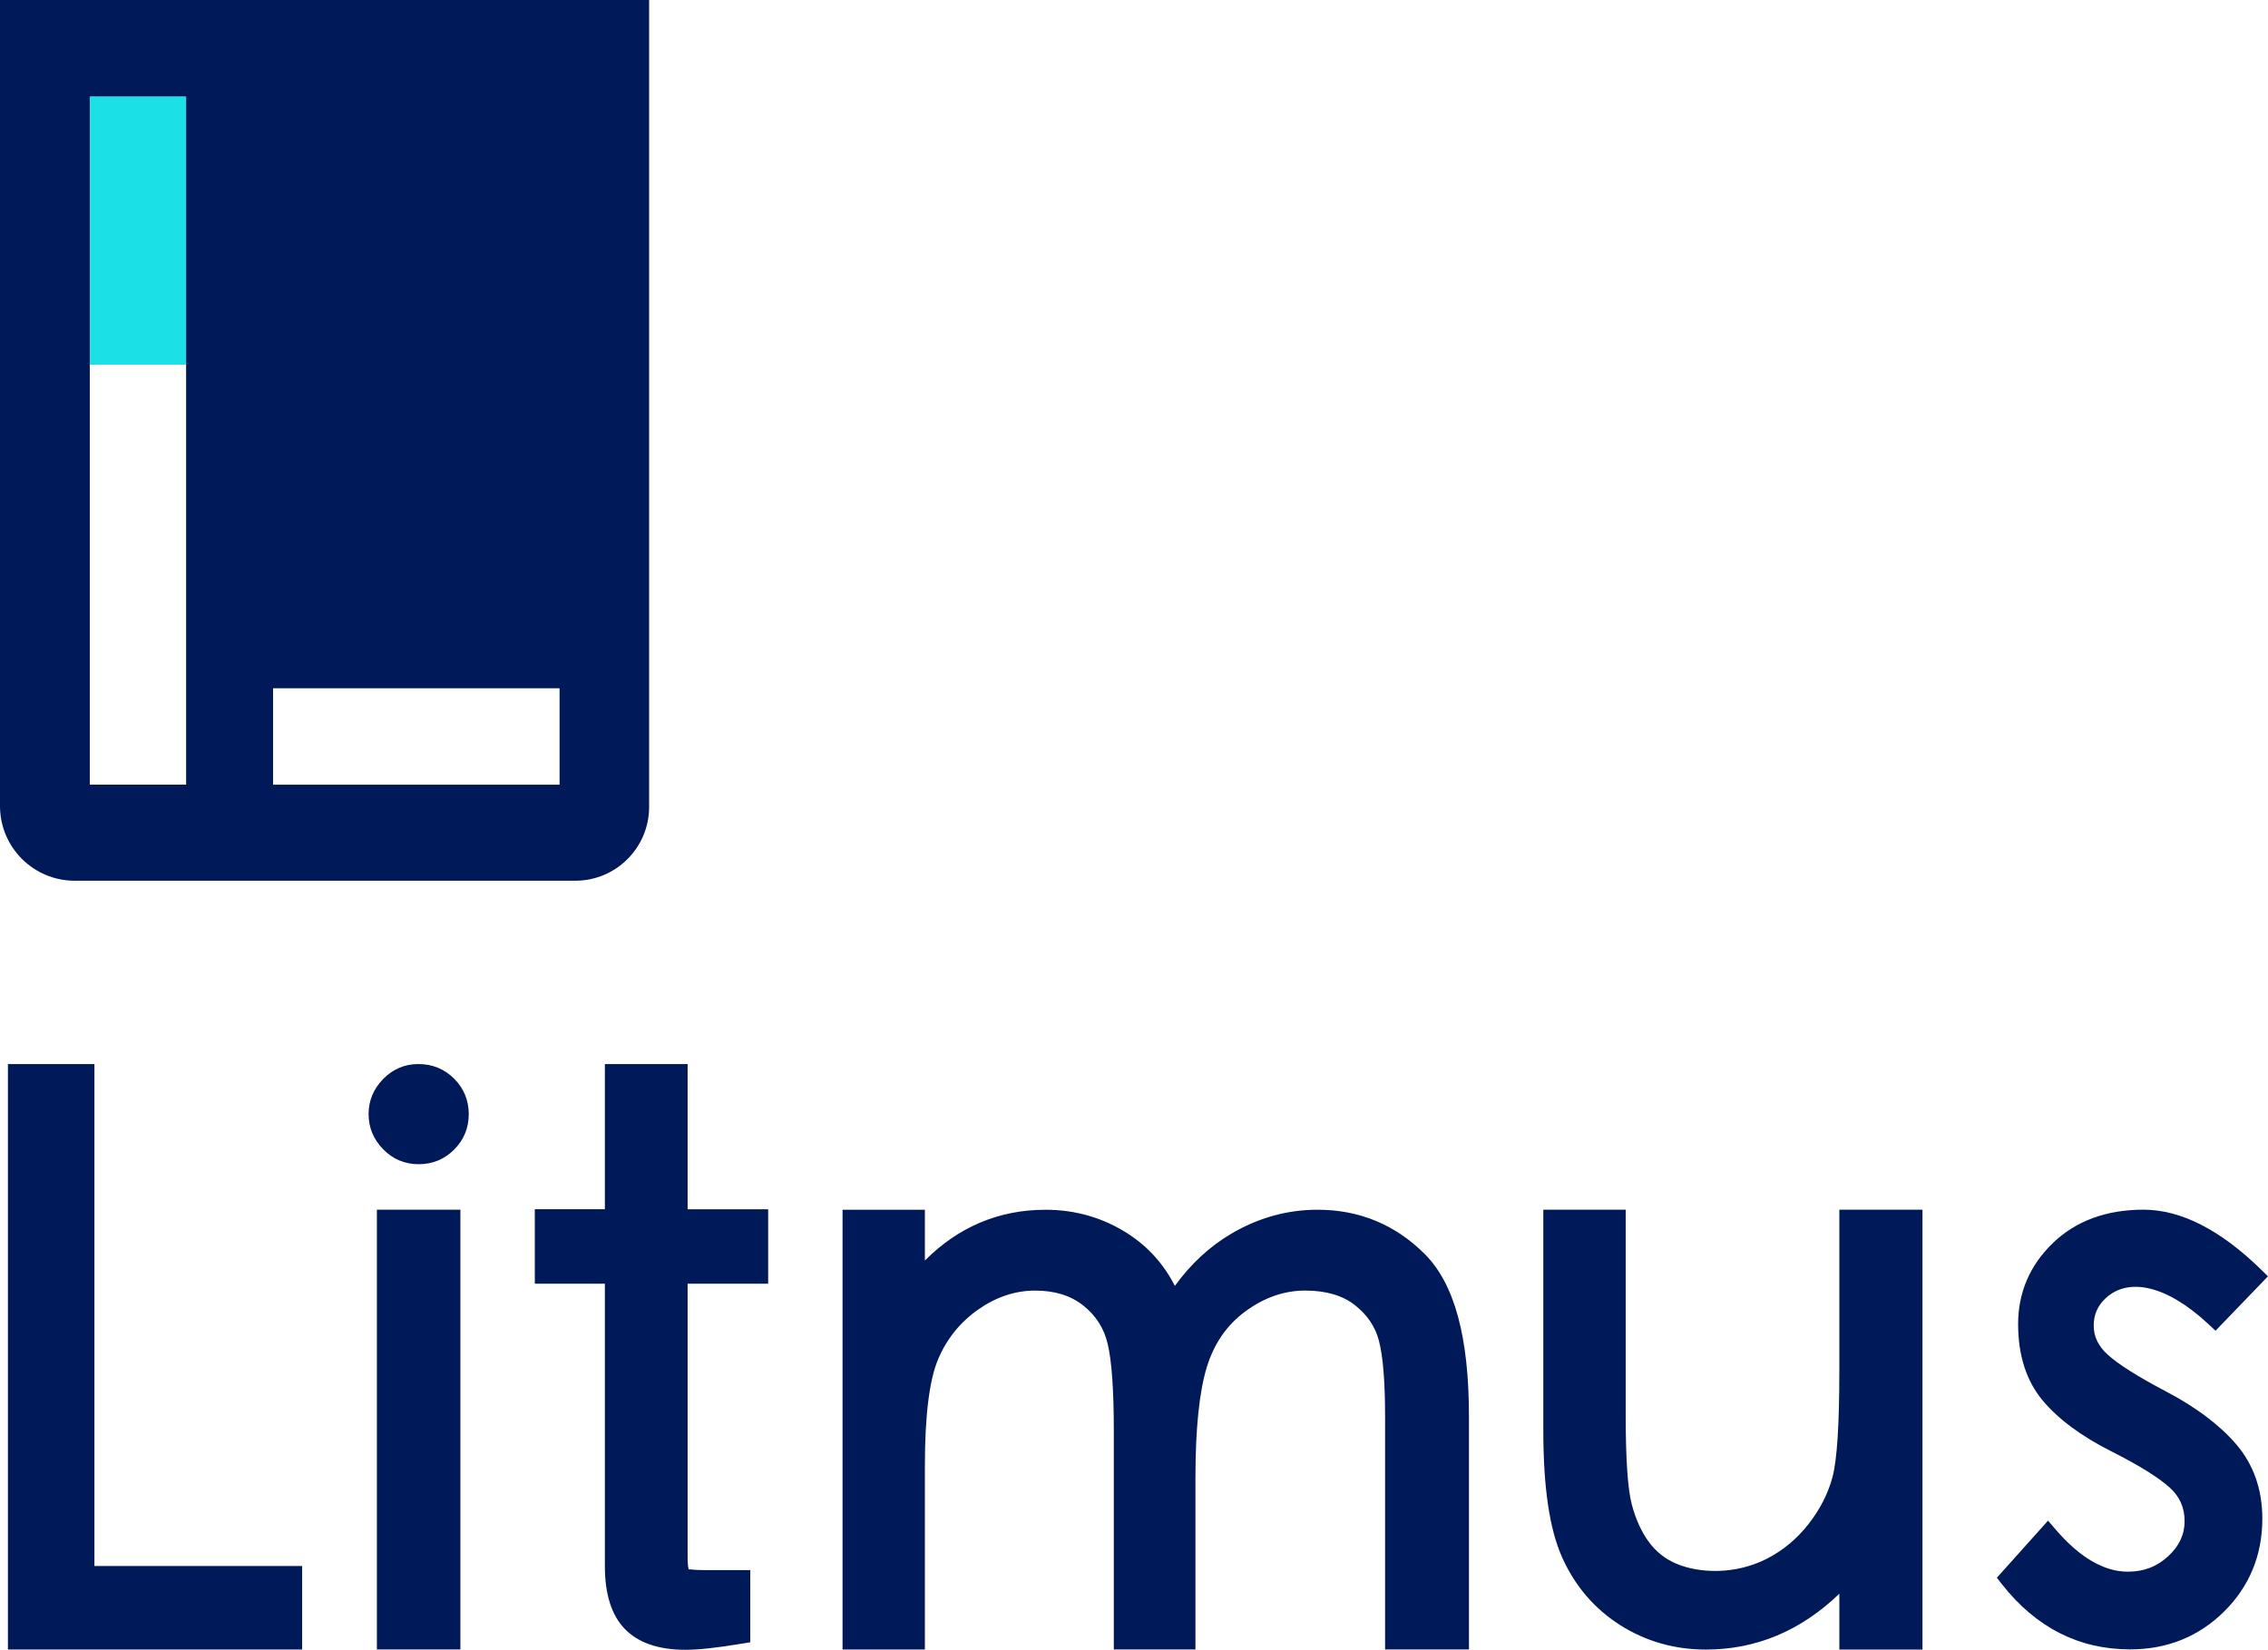 <?xml version="1.0" encoding="utf-8"?>
<!-- Generator: Adobe Illustrator 23.0.3, SVG Export Plug-In . SVG Version: 6.00 Build 0)  -->
<svg version="1.1" id="Layer_1" xmlns="http://www.w3.org/2000/svg" xmlns:xlink="http://www.w3.org/1999/xlink" x="0px" y="0px"
	 viewBox="0 0 88.484 64.373" style="enable-background:new 0 0 88.484 64.373;" xml:space="preserve">
<style type="text/css">
	.st0{fill:#001959;}
	.st1{fill:#0063FF;}
	.st2{enable-background:new    ;}
	.st3{fill:#9FB2DC;}
	.st4{fill:#8EA0C5;}
	.st5{fill:#636F89;}
	.st6{fill:#23232A;}
	.st7{fill:#FFFFFF;}
	.st8{fill:#14BBC4;}
	.st9{fill:#8AFFFF;}
	.st10{fill:#231F20;}
	.st11{fill:#1BE0E6;}
	.st12{fill:#262B3E;}
	.st13{fill:#F26D00;}
	.st14{fill:#744729;stroke:#FEFEFE;stroke-miterlimit:10;}
	.st15{fill:#2D1D0D;stroke:#FEFEFE;stroke-miterlimit:10;}
	.st16{fill:#060707;stroke:#FEFEFE;stroke-miterlimit:10;}
	.st17{fill:#FFFFFF;stroke:#FEFEFE;stroke-miterlimit:10;}
	.st18{fill:#4B3938;stroke:#FEFEFE;stroke-miterlimit:10;}
	.st19{fill:#C5875D;stroke:#FEFEFE;stroke-miterlimit:10;}
	.st20{fill:#663399;}
	.st21{fill:#F05A2B;}
	.st22{fill:#020202;}
	.st23{fill:#060707;}
	.st24{fill:#AF8070;}
	.st25{fill:#4B3938;}
	.st26{fill:#563A39;}
	.st27{opacity:0.27;fill:#F05A2B;enable-background:new    ;}
	.st28{fill:none;stroke:#262B3E;stroke-width:0.5;stroke-miterlimit:10;}
	.st29{fill:#6976F4;stroke:#6976F4;stroke-width:0.3;}
	.st30{fill:#6976F4;stroke:#6976F4;}
	.st31{fill:none;stroke:#FFFFFF;stroke-width:2;}
	.st32{fill:none;stroke:#6976F4;stroke-width:2;}
	.st33{fill:url(#Path_1_);}
	.st34{fill:#EFEDED;}
	.st35{fill:#6666FF;}
	.st36{clip-path:url(#Path_7_);}
	.st37{fill:#684FF1;}
	.st38{opacity:0.24;enable-background:new    ;}
	.st39{fill:#C48C62;}
	.st40{fill:#FEFEFE;}
	.st41{opacity:0.1;fill:#262B3E;}
	.st42{fill:#454745;}
	.st43{fill:#75451D;}
	.st44{fill:#684FF1;stroke:#21201F;stroke-width:0.75;}
	.st45{fill:#6466AD;}
	.st46{fill:#C5875D;}
	.st47{clip-path:url(#Path_8_);}
	.st48{fill:#6445FF;}
	.st49{fill:#744729;}
	.st50{fill:#7A5DFF;}
	.st51{fill:#F15A29;}
	.st52{fill:#348FC0;}
	.st53{fill:#51331A;}
	.st54{fill:#895F3D;}
	.st55{fill:#5333FF;}
	.st56{fill:#4C3520;}
	.st57{fill:#2D1D0D;}
	.st58{fill:#2B83FF;}
	.st59{fill:#212127;}
	.st60{fill:#579BFF;}
	.st61{fill:#626372;}
	.st62{fill:none;stroke:#F26D00;stroke-width:2;stroke-miterlimit:10;}
	.st63{opacity:0.4;fill:#F26D00;}
	.st64{fill:#744729;stroke:#FFFFFF;stroke-width:2;stroke-miterlimit:10;}
	.st65{fill:#C5875D;stroke:#FFFFFF;stroke-width:2;stroke-miterlimit:10;}
	.st66{fill:none;stroke:#5333FF;stroke-width:2;stroke-miterlimit:10;}
	.st67{fill:none;stroke:#262B3E;stroke-width:2;stroke-miterlimit:10;}
	.st68{fill:none;stroke:#FFFFFF;stroke-width:0.25;stroke-miterlimit:10;}
	.st69{fill:none;stroke:#262B3E;stroke-width:0.25;stroke-miterlimit:10;}
	.st70{stroke:#000000;}
	.st71{fill:#0063FF;stroke:#0063FF;stroke-miterlimit:10;}
	.st72{fill:#03A678;}
	.st73{fill:none;stroke:#000000;stroke-linecap:round;stroke-miterlimit:10;}
	.st74{fill:none;stroke:#23232A;stroke-width:1.3;stroke-linecap:round;stroke-miterlimit:10;}
	.st75{fill:none;stroke:#23232A;stroke-width:2;stroke-linecap:round;stroke-miterlimit:10;}
	.st76{fill:#BDBDBD;}
	.st77{fill:#6E6E6E;}
	.st78{fill:none;stroke:#6E6E6E;stroke-width:2;stroke-linecap:round;stroke-miterlimit:10;}
	.st79{fill:none;stroke:#FFFFFF;stroke-width:0.75;stroke-linecap:round;stroke-miterlimit:10;}
	.st80{fill:none;stroke:#FFFFFF;stroke-width:0.5;stroke-linecap:round;stroke-miterlimit:10;}
	.st81{fill:none;stroke:#23232A;stroke-width:0.5;stroke-linecap:round;stroke-miterlimit:10;}
	.st82{fill:#7D7E8D;}
	.st83{fill:#383842;}
	.st84{fill:#D1D2D9;}
	.st85{fill:url(#SVGID_1_);}
	.st86{fill:url(#SVGID_2_);}
	.st87{fill:url(#SVGID_3_);}
	.st88{fill:url(#SVGID_4_);}
	.st89{fill:url(#SVGID_5_);}
	.st90{fill:url(#SVGID_6_);}
	.st91{fill:url(#SVGID_7_);}
	.st92{fill:url(#SVGID_8_);}
	.st93{fill:url(#SVGID_9_);}
	.st94{fill:url(#SVGID_10_);}
	.st95{fill:url(#SVGID_11_);}
	.st96{fill:url(#SVGID_12_);}
	.st97{fill:url(#SVGID_13_);}
	.st98{fill:url(#SVGID_14_);}
	.st99{fill:url(#SVGID_15_);}
	.st100{fill:url(#SVGID_16_);}
	.st101{fill:url(#SVGID_17_);}
	.st102{fill:url(#SVGID_18_);}
	.st103{fill:url(#SVGID_19_);}
	.st104{fill:url(#SVGID_20_);}
	.st105{fill:url(#SVGID_21_);}
	.st106{fill:url(#SVGID_22_);}
	.st107{fill:url(#SVGID_23_);}
	.st108{fill:url(#SVGID_24_);}
	.st109{fill:url(#SVGID_25_);}
	.st110{fill:url(#SVGID_26_);}
	.st111{fill:url(#SVGID_27_);}
	.st112{fill:url(#SVGID_28_);}
	.st113{fill:url(#SVGID_29_);}
	.st114{fill:url(#SVGID_30_);}
	.st115{fill:url(#SVGID_31_);}
	.st116{fill:url(#SVGID_32_);}
	.st117{fill:url(#SVGID_33_);}
	.st118{fill:url(#SVGID_34_);}
	.st119{fill:url(#SVGID_35_);}
	.st120{fill:url(#SVGID_36_);}
	.st121{fill:url(#SVGID_37_);}
	.st122{stroke:#000000;stroke-miterlimit:10;}
	.st123{fill:#1BE0E6;stroke:#1BE0E6;stroke-width:0.5;stroke-miterlimit:10;}
	.st124{fill:#1BE0E6;stroke:#FFFFFF;stroke-linecap:round;stroke-linejoin:round;stroke-miterlimit:10;}
	.st125{fill:#1BE0E6;stroke:#23232A;stroke-linecap:round;stroke-linejoin:round;stroke-miterlimit:10;}
	.st126{fill:none;stroke:#23232A;stroke-width:2;stroke-miterlimit:10;}
	.st127{fill:none;stroke:#23232A;stroke-width:4;stroke-miterlimit:10;}
	.st128{fill:none;stroke:#FFFFFF;stroke-width:2;stroke-linecap:round;stroke-miterlimit:10;}
	.st129{fill:none;stroke:#FFFFFF;stroke-width:2;stroke-miterlimit:10;}
	.st130{fill:#898989;}
	.st131{fill:url(#SVGID_38_);}
	.st132{fill:url(#SVGID_39_);}
	.st133{fill:url(#SVGID_40_);}
	.st134{fill:url(#SVGID_41_);}
	.st135{fill:url(#SVGID_42_);}
	.st136{fill:url(#SVGID_43_);}
	.st137{fill:url(#SVGID_44_);}
	.st138{fill:url(#SVGID_45_);}
	.st139{fill:none;stroke:#6E6E6E;stroke-miterlimit:10;}
	.st140{fill:url(#SVGID_46_);}
	.st141{fill:#BDBDBD;stroke:#FFFFFF;stroke-linecap:round;stroke-linejoin:round;stroke-miterlimit:10;}
	.st142{fill:#FFFFFF;stroke:#FFFFFF;stroke-width:0.3;stroke-miterlimit:10;}
	.st143{fill:#23232A;stroke:#23232A;stroke-width:0.4;stroke-miterlimit:10;}
	.st144{fill:none;stroke:#FFFFFF;stroke-miterlimit:10;}
	.st145{fill:none;stroke:#23232A;stroke-miterlimit:10;}
	.st146{fill:none;stroke:#FFFFFF;stroke-width:0.75;stroke-miterlimit:10;}
	.st147{fill:none;stroke:#000000;stroke-width:0.05;stroke-miterlimit:10;}
	.st148{fill:none;stroke:#6E6E6E;stroke-width:0.05;stroke-miterlimit:10;}
	.st149{fill:none;stroke:#000000;stroke-width:3;stroke-miterlimit:10;}
	.st150{fill:none;stroke:#606060;stroke-width:3;stroke-miterlimit:10;}
	.st151{fill:none;stroke:#000000;stroke-miterlimit:10;}
	.st152{fill:#606060;}
	.st153{fill:#382F32;}
	.st154{fill:#544C4F;}
	.st155{fill:none;stroke:#000000;stroke-width:4;stroke-linecap:round;stroke-linejoin:round;stroke-miterlimit:10;}
	.st156{fill:none;stroke:#BDBDBD;stroke-width:4;stroke-linecap:round;stroke-linejoin:round;stroke-miterlimit:10;}
	.st157{fill:none;stroke:#000000;stroke-width:3;stroke-linecap:round;stroke-linejoin:round;stroke-miterlimit:10;}
	.st158{fill:#4D4E5A;}
	.st159{fill:#B5B5C0;}
	.st160{fill:#E3147C;}
	.st161{fill:none;stroke:#E3147C;}
	.st162{fill:#001959;stroke:#001959;stroke-width:0.25;}
	.st163{fill:#23232A;stroke:#03A678;}
	.st164{fill-rule:evenodd;clip-rule:evenodd;fill:#23232A;}
	.st165{fill:#00ABFF;}
	.st166{fill:#003E31;}
	.st167{fill:#2EC396;}
	.st168{fill:#FFFFFF;stroke:#231F20;stroke-miterlimit:10;}
	.st169{fill:none;stroke:#FFFFFF;stroke-width:0.5;stroke-linecap:round;stroke-linejoin:round;stroke-miterlimit:10;}
	.st170{fill:none;stroke:#FFFFFF;stroke-width:4;stroke-miterlimit:10;}
	.st171{fill:#005183;}
	.st172{fill:none;stroke:#001959;stroke-miterlimit:10;}
	.st173{fill:none;stroke:#06C6BC;stroke-width:0.2;stroke-miterlimit:10;}
	.st174{fill:none;stroke:#0F9FEF;stroke-width:0.2;stroke-miterlimit:10;}
	.st175{fill:none;stroke:#FFFFFF;stroke-width:0.2;stroke-miterlimit:10;}
	.st176{fill:none;stroke:#1296E0;stroke-width:0.2;stroke-miterlimit:10;}
	.st177{fill:#00EFE8;}
	.st178{fill:#EFEFF2;}
	.st179{fill:#003659;}
	.st180{fill:#008CD6;}
	.st181{fill:#454345;}
	.st182{fill:#444243;}
	.st183{fill:#433F41;}
	.st184{fill:#484546;}
	.st185{fill:#434142;}
	.st186{fill:#413E3F;}
	.st187{fill:#413F40;}
	.st188{fill:#454142;}
	.st189{fill:#4A4748;}
	.st190{fill:#423F41;}
	.st191{fill:#494647;}
	.st192{fill:#3F3A3C;}
	.st193{fill:#464343;}
	.st194{fill:#474445;}
	.st195{fill:#201D1C;}
	.st196{fill:#4B4849;}
	.st197{fill:#443D3F;}
	.st198{fill:#413D3E;}
	.st199{fill:#4E494A;}
	.st200{fill:#423C3E;}
	.st201{fill:#413C3E;}
	.st202{fill:#444142;}
	.st203{fill:#4C4647;}
	.st204{fill:#433D41;}
	.st205{fill:#3E3B3B;}
	.st206{fill:#474242;}
	.st207{fill:#4A4747;}
	.st208{fill:#4C494A;}
	.st209{fill:#504C4C;}
	.st210{fill:#3F3938;}
	.st211{fill:#494547;}
	.st212{fill:#5F5857;}
	.st213{fill:#4D4341;}
	.st214{fill:#4B4748;}
	.st215{fill:#534D4D;}
	.st216{fill:#474343;}
	.st217{fill:#544E4D;}
	.st218{fill:#433F3F;}
	.st219{fill:#3D3A3C;}
	.st220{fill:#413E3E;}
	.st221{fill:#4B4646;}
	.st222{fill:#494443;}
	.st223{fill:#4F4B4C;}
	.st224{fill:#4F4C4C;}
	.st225{fill:#464142;}
	.st226{fill:#524945;}
	.st227{fill:#464040;}
	.st228{fill:#565353;}
	.st229{fill:#3C3230;}
	.st230{fill:#5C5653;}
	.st231{fill:#514E4E;}
	.st232{fill:#4F4A4C;}
	.st233{fill:#444040;}
	.st234{fill:#534F4F;}
	.st235{fill:#433D3D;}
	.st236{fill:#5C5452;}
	.st237{fill:#443A37;}
	.st238{fill:#3E393A;}
	.st239{fill:#413D3C;}
	.st240{fill:#61544D;}
	.st241{fill:#433F3E;}
	.st242{fill:#4C4949;}
	.st243{fill:#474446;}
	.st244{fill:#3A3533;}
	.st245{fill:#423C3D;}
	.st246{fill:#454242;}
	.st247{fill:#453F41;}
	.st248{fill:#464244;}
	.st249{fill:#212029;}
	.st250{fill:#3E3A3B;}
	.st251{fill:#423E3F;}
	.st252{fill:#504C4D;}
	.st253{fill:#413F41;}
	.st254{fill:#464141;}
	.st255{fill:#4E4B4C;}
	.st256{fill:#424041;}
	.st257{fill:#423E40;}
	.st258{fill:#423F3F;}
	.st259{fill:#423D3E;}
	.st260{fill:#474141;}
	.st261{fill:#3F3C3E;}
	.st262{fill:#443D3C;}
	.st263{fill:#4F4C4D;}
	.st264{fill:#393434;}
	.st265{fill:#515050;}
	.st266{fill:#403C3C;}
	.st267{fill:#3F3837;}
	.st268{fill:#393232;}
	.st269{fill:#4A4746;}
	.st270{fill:#474547;}
	.st271{fill:#575454;}
	.st272{fill:#474647;}
	.st273{fill:#3F3D3E;}
	.st274{fill:#4C494B;}
	.st275{fill:#464445;}
	.st276{fill:#3E3C3D;}
	.st277{fill:#4A4849;}
	.st278{fill:#3D3B3C;}
	.st279{fill:#4D4B4C;}
	.st280{fill:#525152;}
	.st281{fill:#3C3B3C;}
	.st282{fill:#4E4D4D;}
	.st283{fill:#403D3F;}
	.st284{fill:#4F4D4E;}
	.st285{fill:#4C4A4B;}
	.st286{fill:#3C3A3B;}
	.st287{fill:#3F3D3F;}
	.st288{fill:#3B393A;}
	.st289{fill:#4F4E4E;}
	.st290{fill:#535051;}
	.st291{fill:#3D3B3D;}
	.st292{fill:#504E4E;}
	.st293{fill:#514E4F;}
	.st294{fill:#545152;}
	.st295{fill:#393839;}
	.st296{fill:#3C393A;}
	.st297{fill:#403E3F;}
	.st298{fill:#383537;}
	.st299{fill:#545153;}
	.st300{fill:#4C4C4D;}
	.st301{fill:#4D4C4D;}
	.st302{fill:#514D4F;}
	.st303{fill:#525052;}
	.st304{fill:#565455;}
	.st305{fill:#3B3839;}
	.st306{fill:#524F50;}
	.st307{fill:#353234;}
	.st308{fill:#373435;}
	.st309{fill:#504B4C;}
	.st310{fill:#524D4E;}
	.st311{fill:#3A363A;}
	.st312{fill:#565152;}
	.st313{fill:#525151;}
	.st314{fill:#393738;}
	.st315{fill:#393737;}
	.st316{fill:#393637;}
	.st317{fill:#494648;}
	.st318{fill:#464345;}
	.st319{fill:#3D393B;}
	.st320{fill:#4D494A;}
	.st321{fill:#4F4C4E;}
	.st322{fill:#4E4B4D;}
	.st323{fill:#4D4A4B;}
	.st324{fill:#3B3739;}
	.st325{fill:#4D4A4C;}
	.st326{fill:#3A3638;}
	.st327{fill:#525051;}
	.st328{fill:#5A5658;}
	.st329{fill:#585455;}
	.st330{fill:#424142;}
	.st331{fill:#4B494A;}
	.st332{fill:#4E4A4B;}
	.st333{fill:#423F40;}
	.st334{fill:#403F40;}
	.st335{fill:#403E40;}
	.st336{fill:#3D3A3B;}
	.st337{fill:#3C3939;}
	.st338{fill:#504D50;}
	.st339{fill:#3C393B;}
	.st340{fill:#3A383B;}
	.st341{fill:#383536;}
	.st342{fill:#545252;}
	.st343{fill:#575355;}
	.st344{fill:#494749;}
	.st345{fill:#4F4D4F;}
	.st346{fill:#52504F;}
	.st347{fill:#393537;}
	.st348{fill:#4A4749;}
	.st349{fill:#4A494B;}
	.st350{fill:#3A383A;}
	.st351{fill:#4D4849;}
	.st352{fill:#504D4E;}
	.st353{fill:#3F3C3C;}
	.st354{fill:#4E4A4C;}
	.st355{fill:#504D4D;}
	.st356{fill:#514F4F;}
	.st357{fill:#3F3C3D;}
	.st358{fill:#545050;}
	.st359{fill:#2D2A2B;}
	.st360{fill:#434041;}
	.st361{fill:#535151;}
	.st362{fill:#595656;}
	.st363{fill:#524E4F;}
	.st364{fill:#3B383A;}
	.st365{fill:#2E2A2B;}
	.st366{fill:#494548;}
	.st367{fill:#5A5757;}
	.st368{fill:#514E4D;}
	.st369{fill:#565252;}
	.st370{fill:#3B3939;}
	.st371{fill:#5C5656;}
	.st372{fill:#585656;}
	.st373{fill:#434042;}
	.st374{fill:#1D1B1C;}
	.st375{fill:#2B2929;}
	.st376{fill:#4C494C;}
	.st377{fill:#555354;}
	.st378{fill:#4D484B;}
	.st379{fill:#5A585A;}
	.st380{fill:#4B484A;}
	.st381{fill:#504E50;}
	.st382{fill:#373236;}
	.st383{fill:#474143;}
	.st384{fill:#2B2D3A;}
	.st385{fill:#524C4E;}
	.st386{fill:#3D383C;}
	.st387{fill:#211E21;}
	.st388{fill:#3E3A3C;}
	.st389{fill:#373234;}
	.st390{fill:#464344;}
	.st391{fill:#575353;}
	.st392{fill:#575352;}
	.st393{fill:#605D5F;}
	.st394{fill:#393638;}
	.st395{fill:#3A3536;}
	.st396{fill:#5F5B5C;}
	.st397{fill:#484647;}
	.st398{fill:#454244;}
	.st399{fill:#514D4D;}
	.st400{fill:#595556;}
	.st401{fill:#555150;}
	.st402{fill:#675D5A;}
	.st403{fill:#474243;}
	.st404{fill:#514D4E;}
	.st405{fill:#5B5757;}
	.st406{fill:#524F4F;}
	.st407{fill:#474344;}
	.st408{fill:#454141;}
	.st409{fill:#494345;}
	.st410{fill:#555151;}
	.st411{fill:#3C3738;}
	.st412{fill:#4C4849;}
	.st413{fill:#4B4647;}
	.st414{fill:#E3E2E3;}
	.st415{fill:#434143;}
	.st416{fill:#292B36;}
	.st417{fill:#3E3B3E;}
	.st418{fill:#413E40;}
	.st419{fill:#373436;}
	.st420{fill:#3C383B;}
	.st421{fill:#535050;}
	.st422{fill:#3B3A3C;}
	.st423{fill:#3A393A;}
	.st424{fill:#514E50;}
	.st425{fill:#504D4F;}
	.st426{fill:#4E4C4E;}
	.st427{fill:#585355;}
	.st428{fill:#3D3A3D;}
	.st429{fill:#3B373A;}
	.st430{fill:#403D3E;}
	.st431{fill:#454040;}
	.st432{fill:#53504F;}
	.st433{fill:#585454;}
	.st434{fill:#2C2829;}
	.st435{fill:#4E4C4D;}
	.st436{fill:#4C4A4C;}
	.st437{fill:#4F4E50;}
	.st438{fill:#424042;}
	.st439{fill:#3E3B3D;}
	.st440{fill:#504E4F;}
	.st441{fill:#514F51;}
	.st442{fill:#383638;}
	.st443{fill:#41414B;}
	.st444{fill:#4E4D4F;}
	.st445{fill:#3A393B;}
	.st446{fill:#464243;}
	.st447{fill:#383436;}
	.st448{fill:#525050;}
	.st449{fill:#575555;}
	.st450{fill:#545151;}
	.st451{fill:#444244;}
	.st452{fill:#494849;}
	.st453{fill:#414041;}
	.st454{fill:#555252;}
	.st455{fill:#4D4B4D;}
	.st456{fill:#3D3C3E;}
	.st457{fill:#555455;}
	.st458{fill:#413D40;}
	.st459{fill:#575557;}
	.st460{fill:#3E3D3E;}
	.st461{fill:#4F4E4F;}
	.st462{fill:#525153;}
	.st463{fill:#575757;}
	.st464{fill:#515051;}
	.st465{fill:#3F3E3F;}
	.st466{fill:#515150;}
	.st467{fill:#5B5A5A;}
	.st468{fill:#373536;}
	.st469{fill:#393939;}
	.st470{fill:#3C3A3A;}
	.st471{fill:#5D5B5E;}
	.st472{fill:#393334;}
	.st473{fill:#444344;}
	.st474{fill:#514F50;}
	.st475{fill:#3A373A;}
	.st476{fill:#504F4F;}
	.st477{fill:#484648;}
	.st478{fill:#565454;}
	.st479{fill:#4E4D4E;}
	.st480{fill:#545353;}
	.st481{fill:#373537;}
	.st482{fill:#363537;}
	.st483{fill:#464446;}
	.st484{fill:#3E3C3E;}
	.st485{fill:#3A3739;}
	.st486{fill:#363336;}
	.st487{fill:#565153;}
	.st488{fill:#353436;}
	.st489{fill:#525150;}
	.st490{fill:#413D3F;}
	.st491{fill:#3F3B3D;}
	.st492{fill:#5C5759;}
	.st493{fill:#575455;}
	.st494{fill:#4F4D50;}
	.st495{fill:#5A5657;}
	.st496{fill:#444143;}
	.st497{fill:#403C3D;}
	.st498{fill:#2C292A;}
	.st499{fill:#332E30;}
	.st500{fill:#585556;}
	.st501{fill:#524E50;}
	.st502{fill:#3E3D3D;}
	.st503{fill:#393739;}
	.st504{fill:#39383A;}
	.st505{fill:#656265;}
	.st506{fill:#454344;}
	.st507{fill:#504C4E;}
	.st508{fill:#545254;}
	.st509{fill:#5B5959;}
	.st510{fill:#464546;}
	.st511{fill:#474546;}
	.st512{fill:#2B2A2A;}
	.st513{fill:#2E2C2C;}
	.st514{fill:#5A5858;}
	.st515{fill:#353335;}
	.st516{fill:#484547;}
	.st517{fill:#424141;}
	.st518{fill:#575656;}
	.st519{fill:#403F3F;}
	.st520{fill:#595555;}
	.st521{fill:#605E5E;}
	.st522{fill:#626162;}
	.st523{fill:#636060;}
	.st524{fill:#555353;}
	.st525{fill:#555355;}
	.st526{fill:#5F5C5D;}
	.st527{fill:#5B5556;}
	.st528{fill:#595657;}
	.st529{fill:#5D5B5B;}
	.st530{fill:#403B3C;}
	.st531{fill:#565354;}
	.st532{fill:#3C393C;}
	.st533{fill:#3F3C3F;}
	.st534{fill:#504C4F;}
	.st535{fill:#3E3A3D;}
	.st536{fill:#3A3738;}
	.st537{fill:#524F51;}
	.st538{fill:#5A595A;}
	.st539{fill:#535053;}
	.st540{fill:#555253;}
	.st541{fill:#605E60;}
	.st542{fill:#2B292A;}
	.st543{fill:#403D40;}
	.st544{fill:#504F50;}
	.st545{fill:#474548;}
	.st546{fill:#545354;}
	.st547{fill:#2A2F40;}
	.st548{fill:#595658;}
	.st549{fill:#5B5758;}
	.st550{fill:#545253;}
	.st551{fill:#2B3144;}
	.st552{fill:#37353D;}
	.st553{fill:#2E3447;}
	.st554{fill:#353A4E;}
	.st555{fill:#2F303B;}
	.st556{fill:#393536;}
	.st557{fill:#211F20;}
	.st558{fill:#484748;}
	.st559{fill:#4C4848;}
	.st560{fill:#433E3E;}
	.st561{fill:#2B2B37;}
	.st562{fill:#CCCBCC;}
	.st563{fill:#4A4646;}
	.st564{fill:#48423F;}
	.st565{fill:#3F3B3B;}
	.st566{fill:#3C3735;}
	.st567{fill:#403D3D;}
	.st568{fill:#3D393A;}
	.st569{fill:#393535;}
	.st570{fill:#393332;}
	.st571{fill:#3E3938;}
	.st572{fill:#383637;}
	.st573{fill:#5B5250;}
	.st574{fill:#383434;}
	.st575{fill:#E4E3E4;}
	.st576{fill:#CAC9CB;}
	.st577{fill:#363335;}
	.st578{fill:#524E4E;}
	.st579{fill:#595758;}
	.st580{fill:#4F4B4D;}
	.st581{fill:#5D595A;}
	.st582{fill:#5B595A;}
	.st583{fill:#5A5758;}
	.st584{fill:#3C3A3C;}
	.st585{fill:#514F4E;}
	.st586{fill:#565355;}
	.st587{fill:#383435;}
	.st588{fill:#4E4B4B;}
	.st589{fill:#484545;}
	.st590{fill:#555352;}
	.st591{fill:#555454;}
	.st592{fill:#383738;}
	.st593{fill:#484446;}
	.st594{fill:#4E4E4F;}
	.st595{fill:#454243;}
	.st596{fill:#565456;}
	.st597{fill:#3E3B3C;}
	.st598{fill:#5A5959;}
	.st599{fill:#5D5A5A;}
	.st600{fill:#403C3E;}
	.st601{fill:#444042;}
	.st602{fill:#444242;}
	.st603{fill:#545051;}
	.st604{fill:#413F3F;}
	.st605{fill:#3F3D3D;}
	.st606{fill:#574E4F;}
	.st607{fill:#444141;}
	.st608{fill:#343133;}
	.st609{fill:#555051;}
	.st610{fill:#383739;}
	.st611{fill:#3F3838;}
	.st612{fill:#575357;}
	.st613{fill:#5D5D5B;}
	.st614{fill:#3F3B3E;}
	.st615{fill:#423D3D;}
	.st616{fill:#3E3D3F;}
	.st617{fill:#4C4B4D;}
	.st618{fill:#3D3C3D;}
	.st619{fill:#3E3E3F;}
	.st620{fill:#433F42;}
	.st621{fill:#3D3B3E;}
	.st622{fill:#3B393B;}
	.st623{fill:#505050;}
	.st624{fill:#383538;}
	.st625{fill:#4F4B4B;}
	.st626{fill:#3E3A3A;}
	.st627{fill:#575253;}
	.st628{fill:#3A3737;}
	.st629{fill:#272424;}
	.st630{fill:#363333;}
	.st631{fill:#585256;}
	.st632{fill:#555456;}
	.st633{fill:#5D5B5C;}
	.st634{fill:#3E393B;}
	.st635{fill:#363334;}
	.st636{fill:#4C4A4D;}
	.st637{fill:#4B4A4B;}
	.st638{fill:#595757;}
	.st639{fill:#535252;}
	.st640{fill:#4D4C4E;}
	.st641{fill:#575657;}
	.st642{fill:#535353;}
	.st643{fill:#565554;}
	.st644{fill:#3A3839;}
	.st645{fill:#4A484A;}
	.st646{fill:#373538;}
	.st647{fill:#3F3B3A;}
	.st648{fill:#424040;}
	.st649{fill:#322F2F;}
	.st650{fill:#434244;}
	.st651{fill:#434043;}
	.st652{fill:#585655;}
	.st653{fill:#414042;}
	.st654{fill:#3E3C3C;}
	.st655{fill:#3C3C3D;}
	.st656{fill:#373638;}
	.st657{fill:#595453;}
	.st658{fill:#443D3B;}
	.st659{fill:#5B5858;}
	.st660{fill:#525252;}
	.st661{fill:#5C5A5B;}
	.st662{fill:#535253;}
	.st663{fill:#616060;}
	.st664{fill:#565556;}
	.st665{fill:#5C5858;}
	.st666{fill:#4B4749;}
	.st667{fill:#4D4C4F;}
	.st668{fill:#595858;}
	.st669{fill:#2B2829;}
	.st670{fill:#2D292A;}
	.st671{fill:#4C4A4A;}
	.st672{fill:#545554;}
	.st673{fill:#373535;}
	.st674{fill:#515151;}
	.st675{fill:#504E51;}
	.st676{fill:#555453;}
	.st677{fill:#535052;}
	.st678{fill:#575354;}
	.st679{fill:#595A5B;}
	.st680{fill:#575252;}
	.st681{fill:#3B3738;}
	.st682{fill:#585758;}
	.st683{fill:#585658;}
	.st684{fill:#252323;}
	.st685{fill:#595558;}
	.st686{fill:#504E4D;}
	.st687{fill:#3B383B;}
	.st688{fill:#565555;}
	.st689{fill:#545454;}
	.st690{fill:#3D383A;}
	.st691{fill:#5E5B5B;}
	.st692{fill:#626163;}
	.st693{fill:#403E3E;}
	.st694{fill:#5E5E5E;}
	.st695{fill:#403E41;}
	.st696{fill:#403F41;}
	.st697{fill:#2E2B2D;}
	.st698{fill:#312F30;}
	.st699{fill:#353236;}
	.st700{fill:#3C3945;}
	.st701{fill:#48434F;}
	.st702{fill:#49454F;}
	.st703{fill:#32394D;}
	.st704{fill:#4C4A4E;}
	.st705{fill:#545052;}
	.st706{fill:#59575A;}
	.st707{fill:#5E5A5A;}
	.st708{fill:#585657;}
	.st709{fill:#575556;}
	.st710{fill:#5A5A5A;}
	.st711{fill:#4C4B4C;}
	.st712{fill:#4B494B;}
	.st713{fill:#2C2A2A;}
	.st714{fill:#363435;}
	.st715{fill:#373637;}
	.st716{fill:#3B3A3A;}
	.st717{fill:#444446;}
	.st718{fill:#2F2C2D;}
	.st719{fill:#252222;}
	.st720{fill:#343131;}
	.st721{fill:#555152;}
	.st722{fill:#5B5658;}
	.st723{fill:#5C595B;}
	.st724{fill:#5E5B5D;}
	.st725{fill:#5A575A;}
	.st726{fill:#585859;}
	.st727{fill:#3F3A3F;}
	.st728{fill:#4A4647;}
	.st729{fill:#534F50;}
	.st730{fill:#3A3635;}
	.st731{fill:#524D4D;}
	.st732{fill:#595958;}
	.st733{fill:#3D3C3C;}
	.st734{fill:#3D3B3B;}
	.st735{fill:#383535;}
	.st736{fill:#535153;}
	.st737{fill:#5B595B;}
	.st738{fill:#535152;}
	.st739{fill:#5C5B5B;}
	.st740{fill:#434242;}
	.st741{fill:#565254;}
	.st742{fill:#434343;}
	.st743{fill:#584F4A;}
	.st744{fill:#5B5859;}
	.st745{fill:#272833;}
	.st746{fill:#434551;}
	.st747{fill:#2F313E;}
	.st748{fill:#30333E;}
	.st749{fill:#3B3C4B;}
	.st750{fill:#504C4B;}
	.st751{fill:#434243;}
	.st752{fill:#4E4C4F;}
	.st753{fill:#4C484A;}
	.st754{fill:#5B585A;}
	.st755{fill:#575554;}
	.st756{fill:#565253;}
	.st757{fill:#3C3B3B;}
	.st758{fill:#433D40;}
	.st759{fill:#585555;}
	.st760{fill:#5E5C5D;}
	.st761{fill:#585354;}
	.st762{fill:#545453;}
	.st763{fill:#5D5A5B;}
	.st764{fill:#555254;}
	.st765{fill:#504F4E;}
	.st766{fill:#363436;}
	.st767{fill:#5A595B;}
	.st768{fill:#595959;}
	.st769{fill:#3C3B3A;}
	.st770{fill:#4C4B4B;}
	.st771{fill:#595557;}
	.st772{fill:#4A474A;}
	.st773{fill:#3B3A3B;}
	.st774{fill:#383437;}
	.st775{fill:#585659;}
	.st776{fill:#535254;}
	.st777{fill:#58575A;}
	.st778{fill:#433F40;}
	.st779{fill:#534E4F;}
	.st780{fill:#3B3737;}
	.st781{fill:#5D5859;}
	.st782{fill:#605C5C;}
	.st783{fill:#2E2C2D;}
	.st784{fill:#322F30;}
	.st785{fill:#535355;}
	.st786{fill:#545455;}
	.st787{fill:#4D4D4E;}
	.st788{fill:#373739;}
	.st789{fill:#3D3D3F;}
	.st790{fill:#555556;}
	.st791{fill:#363434;}
	.st792{fill:#383939;}
	.st793{fill:#3F3E40;}
	.st794{fill:#585858;}
	.st795{fill:#5A5A5B;}
	.st796{fill:#353334;}
	.st797{fill:#444445;}
	.st798{fill:#3D3D3E;}
	.st799{fill:#565757;}
	.st800{fill:#585759;}
	.st801{fill:#5A5859;}
	.st802{fill:#575758;}
	.st803{fill:#555655;}
	.st804{fill:#5D5B5D;}
	.st805{fill:#484646;}
	.st806{fill:#585757;}
	.st807{fill:#615D5E;}
	.st808{fill:#494748;}
	.st809{fill:#4F5050;}
	.st810{fill:#534E50;}
	.st811{fill:#515152;}
	.st812{fill:#575558;}
	.st813{fill:#615E5F;}
	.st814{fill:#383737;}
	.st815{fill:#3A3639;}
	.st816{fill:#2E2A2C;}
	.st817{fill:#575153;}
	.st818{fill:#4E4E4E;}
	.st819{fill:#333132;}
	.st820{fill:#5C5B5D;}
	.st821{fill:#423E41;}
	.st822{fill:#565356;}
	.st823{fill:#5B585B;}
	.st824{fill:#5C595C;}
	.st825{fill:#373437;}
	.st826{fill:#555555;}
	.st827{fill:#4D4A55;}
	.st828{fill:#47464A;}
	.st829{fill:#575456;}
	.st830{fill:#454546;}
	.st831{fill:#5D5C5D;}
	.st832{fill:#666466;}
	.st833{fill:#5E5E5F;}
	.st834{fill:#5B5C5C;}
	.st835{fill:#424144;}
	.st836{fill:#5C5B5C;}
	.st837{fill:#545456;}
	.st838{fill:#5E5C5E;}
	.st839{fill:#5A585B;}
	.st840{fill:#515052;}
	.st841{fill:#454346;}
	.st842{fill:#5A5759;}
	.st843{fill:#595A5A;}
	.st844{fill:#433E40;}
	.st845{fill:#505051;}
	.st846{fill:#3C3A3D;}
	.st847{fill:#595859;}
	.st848{fill:#383639;}
	.st849{fill:#4E4949;}
	.st850{fill:#484344;}
	.st851{fill:#484342;}
	.st852{fill:#383336;}
	.st853{fill:#363234;}
	.st854{fill:#545251;}
	.st855{fill:#534E4E;}
	.st856{fill:#4F4949;}
	.st857{fill:#403B39;}
	.st858{fill:#413937;}
	.st859{fill:#3D3939;}
	.st860{fill:#494546;}
	.st861{fill:#413E3D;}
	.st862{fill:#504B4B;}
	.st863{fill:#565656;}
	.st864{fill:#565657;}
	.st865{fill:#5A5354;}
	.st866{fill:#463D3A;}
	.st867{fill:#5F5A5A;}
	.st868{fill:#5E5E5D;}
	.st869{fill:#3B3638;}
	.st870{fill:#3C3B3D;}
	.st871{fill:#4F4D4D;}
	.st872{fill:#4B4649;}
	.st873{fill:#5E5B5C;}
	.st874{fill:#5D585A;}
	.st875{fill:#3E3E3E;}
	.st876{fill:#3A3939;}
	.st877{fill:#3F3F40;}
	.st878{fill:#5D5A5C;}
	.st879{fill:#605E5F;}
	.st880{fill:#5C595A;}
	.st881{fill:#5C5A5A;}
	.st882{fill:#5B5B5B;}
	.st883{fill:#585756;}
	.st884{fill:#575658;}
	.st885{fill:#413E41;}
	.st886{fill:#514E52;}
	.st887{fill:#38373A;}
	.st888{fill:#424143;}
	.st889{fill:#646265;}
	.st890{fill:#39373A;}
	.st891{fill:#5A5555;}
	.st892{fill:#444343;}
	.st893{fill:#5C5C5E;}
	.st894{fill:#3A3A3A;}
	.st895{fill:#5B5A5C;}
	.st896{fill:#2D2B2C;}
	.st897{fill:#555154;}
	.st898{fill:#565557;}
	.st899{fill:#545154;}
	.st900{fill:#545556;}
	.st901{fill:#615D5F;}
	.st902{fill:#5B5A5B;}
	.st903{fill:#555255;}
	.st904{fill:#444345;}
	.st905{fill:#575457;}
	.st906{fill:#575756;}
	.st907{fill:#2C2A2B;}
	.st908{fill:#292727;}
	.st909{fill:#504F51;}
	.st910{fill:#545553;}
	.st911{fill:#5F5F5E;}
	.st912{fill:#585557;}
	.st913{fill:#393538;}
	.st914{fill:#5E595C;}
	.st915{fill:#39383B;}
	.st916{fill:#616260;}
	.st917{fill:#545457;}
	.st918{fill:#474648;}
	.st919{fill:#5D5659;}
	.st920{fill:#464547;}
	.st921{fill:#5F5E60;}
	.st922{fill:#403C3F;}
	.st923{fill:#5C5A5C;}
	.st924{fill:#5A5958;}
	.st925{fill:#696667;}
	.st926{fill:#4B4B4C;}
	.st927{fill:#4A4649;}
	.st928{fill:#5F5D5D;}
	.st929{fill:#5B5759;}
	.st930{fill:#4D4B4B;}
	.st931{fill:#4F4D4C;}
	.st932{fill:#605A5B;}
	.st933{fill:#464342;}
	.st934{fill:#5C5958;}
	.st935{fill:#565452;}
	.st936{fill:#3C3839;}
	.st937{fill:#3C383A;}
	.st938{fill:#575453;}
	.st939{fill:#544F4F;}
	.st940{fill:#605B5B;}
	.st941{fill:#5C5C5D;}
	.st942{fill:#373738;}
	.st943{fill:#535354;}
	.st944{fill:#605D5E;}
	.st945{fill:#3D3A3A;}
	.st946{fill:#5D5D5E;}
	.st947{fill:#3A3537;}
	.st948{fill:#363536;}
	.st949{fill:#5A5556;}
	.st950{fill:#414142;}
	.st951{fill:#474345;}
	.st952{fill:#5F5D5F;}
	.st953{fill:#535251;}
	.st954{fill:#454446;}
	.st955{fill:#626363;}
	.st956{fill:#59585A;}
	.st957{fill:#5E5A5D;}
	.st958{fill:#39393A;}
	.st959{fill:#393639;}
	.st960{fill:#363235;}
	.st961{fill:#3A3838;}
	.st962{fill:#4A4A4B;}
	.st963{fill:#484749;}
	.st964{fill:#454445;}
	.st965{fill:#3F3E3E;}
	.st966{fill:#595659;}
	.st967{fill:#535454;}
	.st968{fill:#5E5D5E;}
	.st969{fill:#5E5A5C;}
	.st970{fill:#59595C;}
	.st971{fill:#585554;}
	.st972{fill:#5E5D60;}
	.st973{fill:#353435;}
	.st974{fill:#525253;}
	.st975{fill:#535054;}
	.st976{fill:#5B5B5A;}
	.st977{fill:#525254;}
	.st978{fill:#525259;}
	.st979{fill:#5E5C5F;}
	.st980{fill:#37363A;}
	.st981{fill:#3B393D;}
	.st982{fill:#525251;}
	.st983{fill:#3C3B3E;}
	.st984{fill:#595A59;}
	.st985{fill:#353133;}
	.st986{fill:#5B5657;}
	.st987{fill:#615D5D;}
	.st988{fill:#595456;}
	.st989{fill:#5E5B5A;}
	.st990{fill:#413B3D;}
	.st991{fill:#444041;}
	.st992{fill:#5F5E5E;}
	.st993{fill:#504D4C;}
	.st994{fill:#535352;}
	.st995{fill:#5E5D5D;}
	.st996{fill:#393838;}
	.st997{fill:#635D5E;}
	.st998{fill:#424043;}
	.st999{fill:#5D5C5C;}
	.st1000{fill:#59585B;}
	.st1001{fill:#434144;}
	.st1002{fill:#4A484B;}
	.st1003{fill:#575559;}
	.st1004{fill:#444144;}
	.st1005{fill:#565458;}
	.st1006{fill:#434344;}
	.st1007{fill:#3B3A3D;}
	.st1008{fill:#5C585B;}
	.st1009{fill:#413F42;}
	.st1010{fill:#373639;}
	.st1011{fill:#585456;}
	.st1012{fill:#615E5E;}
	.st1013{fill:#58585A;}
	.st1014{fill:#616161;}
	.st1015{fill:#5A5C5D;}
	.st1016{fill:#575759;}
	.st1017{fill:#3B3B3B;}
	.st1018{fill:#5C585A;}
	.st1019{fill:#414040;}
	.st1020{fill:#3E3E40;}
	.st1021{fill:#3F3D40;}
	.st1022{fill:#626264;}
	.st1023{fill:#555357;}
	.st1024{fill:#6D6A6C;}
	.st1025{fill:#535154;}
	.st1026{fill:#59595A;}
	.st1027{fill:#565756;}
	.st1028{fill:#524F52;}
	.st1029{fill:#565655;}
	.st1030{fill:#3A3B3B;}
	.st1031{fill:#5E5D5F;}
	.st1032{fill:#514F52;}
	.st1033{fill:#525355;}
	.st1034{fill:#4F4F51;}
	.st1035{fill:#56565C;}
	.st1036{fill:#535258;}
	.st1037{fill:#515155;}
	.st1038{fill:#5C5757;}
	.st1039{fill:#404040;}
	.st1040{fill:#4B4848;}
	.st1041{fill:#504B4D;}
	.st1042{fill:#565453;}
	.st1043{fill:#595756;}
	.st1044{fill:#525453;}
	.st1045{fill:#5C5B5E;}
	.st1046{fill:#615F60;}
	.st1047{fill:#605D5D;}
	.st1048{fill:#565658;}
	.st1049{fill:#595759;}
	.st1050{fill:#363637;}
	.st1051{fill:#535255;}
	.st1052{fill:#605F61;}
	.st1053{fill:#454143;}
	.st1054{fill:#444043;}
	.st1055{fill:#464447;}
	.st1056{fill:#5A5B5A;}
	.st1057{fill:#565255;}
	.st1058{fill:#3D383B;}
	.st1059{fill:#3E393C;}
	.st1060{fill:#5B5B5D;}
	.st1061{fill:#645F60;}
	.st1062{fill:#353535;}
	.st1063{fill:#5C5758;}
	.st1064{fill:#5C5859;}
	.st1065{fill:#343334;}
	.st1066{fill:#4F4E4D;}
	.st1067{fill:#403B3D;}
	.st1068{fill:#3E3C3F;}
	.st1069{fill:#5C5A5F;}
	.st1070{fill:#3B393C;}
	.st1071{fill:#555457;}
	.st1072{fill:#585558;}
	.st1073{fill:#3F3F41;}
	.st1074{fill:#545352;}
	.st1075{fill:#555557;}
	.st1076{fill:#565457;}
	.st1077{fill:#605F60;}
	.st1078{fill:#4C494D;}
	.st1079{fill:#383736;}
	.st1080{fill:#625D60;}
	.st1081{fill:#5F5A5C;}
	.st1082{fill:#3A373B;}
	.st1083{fill:#5C5C5C;}
	.st1084{fill:#4E4E50;}
	.st1085{fill:#3A3637;}
	.st1086{fill:#595857;}
	.st1087{fill:#605E5D;}
	.st1088{fill:#555657;}
	.st1089{fill:#626061;}
	.st1090{fill:#5B595C;}
	.st1091{fill:#3D393C;}
	.st1092{fill:#3B3C3C;}
	.st1093{fill:#636061;}
	.st1094{fill:#50504F;}
	.st1095{fill:#5C5A59;}
	.st1096{fill:#555654;}
	.st1097{fill:#454245;}
	.st1098{fill:#5C5E5F;}
	.st1099{fill:#313131;}
</style>
<g>
	<g>
		<rect x="3.503" y="3.764" class="st11" width="3.758" height="10.469"/>
		<rect x="3.503" y="14.232" class="st7" width="3.758" height="16.384"/>
		<path class="st0" d="M0,0v31.449c0,1.61,1.305,2.916,2.915,2.916h19.529
			c1.591,0,2.881-1.29,2.881-2.881V0H0z M7.261,30.616H3.503V3.764h3.758V30.616z
			 M21.823,30.616H10.656V26.859h11.166V30.616z"/>
		<rect x="10.656" y="26.859" class="st7" width="11.166" height="3.758"/>
	</g>
	<g>
		<path class="st0" d="M16.321,41.518c-0.533,0-0.996,0.197-1.375,0.586
			c-0.376,0.385-0.566,0.846-0.566,1.368s0.191,0.982,0.566,1.368
			c0.378,0.389,0.845,0.586,1.388,0.586c0.541,0,1.006-0.192,1.384-0.57
			c0.378-0.378,0.57-0.843,0.57-1.383c0-0.541-0.192-1.006-0.57-1.384
			C17.339,41.71,16.87,41.518,16.321,41.518z"/>
		<path class="st0" d="M71.76,53.517c0,2.06-0.089,3.441-0.264,4.106
			c-0.17,0.645-0.485,1.264-0.936,1.841c-0.448,0.574-0.993,1.029-1.619,1.351
			c-1.25,0.643-2.673,0.573-3.555,0.192c-0.433-0.187-0.78-0.464-1.06-0.846
			c-0.29-0.395-0.514-0.89-0.666-1.471c-0.156-0.596-0.235-1.766-0.235-3.478
			v-8.01h-3.214v8.595c0,2.243,0.241,3.871,0.738,4.978
			c0.499,1.112,1.259,1.998,2.258,2.633c0.998,0.635,2.124,0.956,3.348,0.956
			c1.957,0,3.704-0.733,5.206-2.18v2.18h3.243V47.202h-3.243V53.517z"/>
		<path class="st0" d="M51.404,47.202c-1.179,0-2.311,0.314-3.364,0.934
			c-0.845,0.497-1.584,1.181-2.203,2.038c-0.425-0.834-1.027-1.509-1.795-2.013
			c-0.97-0.636-2.064-0.958-3.25-0.958c-1.818,0-3.397,0.666-4.708,1.981v-1.981
			h-3.213v17.158h3.213v-7.191c0-1.942,0.176-3.339,0.523-4.152
			c0.338-0.792,0.866-1.441,1.568-1.93c0.696-0.485,1.439-0.731,2.208-0.731
			c0.77,0,1.385,0.191,1.881,0.584c0.495,0.393,0.807,0.883,0.952,1.499
			c0.158,0.667,0.238,1.796,0.238,3.355v8.564h3.185v-6.693
			c0-1.918,0.151-3.378,0.449-4.338c0.288-0.926,0.784-1.637,1.518-2.174
			c0.724-0.529,1.503-0.798,2.317-0.798c0.808,0,1.46,0.192,1.94,0.57
			c0.488,0.385,0.795,0.844,0.939,1.404c0.156,0.607,0.236,1.596,0.236,2.938
			v9.091h3.272v-9.091c0-3.104-0.565-5.178-1.727-6.34
			C54.435,47.783,53.03,47.202,51.404,47.202z"/>
		<path class="st0" d="M84.507,54.294c-1.1-0.578-1.869-1.064-2.285-1.445
			c-0.362-0.331-0.538-0.699-0.538-1.126c0-0.428,0.154-0.778,0.469-1.071
			c0.868-0.806,2.349-0.532,3.998,1.006l0.285,0.266l2.047-2.124l-0.282-0.275
			c-1.582-1.543-3.121-2.325-4.574-2.325c-1.452,0-2.642,0.438-3.537,1.303
			c-0.899,0.868-1.355,1.932-1.355,3.163c0,1.215,0.322,2.217,0.957,2.977
			c0.609,0.729,1.51,1.397,2.678,1.986c1.088,0.549,1.86,1.03,2.293,1.427
			c0.381,0.35,0.567,0.774,0.567,1.297c0,0.523-0.209,0.971-0.639,1.368
			c-0.439,0.407-0.954,0.604-1.575,0.604c-0.933,0-1.881-0.555-2.819-1.649
			l-0.294-0.343l-1.998,2.229l0.206,0.261c1.321,1.681,3,2.534,4.991,2.534
			c1.445,0,2.679-0.497,3.668-1.476c0.991-0.98,1.493-2.201,1.493-3.628
			c0-1.133-0.342-2.106-1.017-2.896C86.602,55.605,85.68,54.91,84.507,54.294z"/>
		<polygon class="st0" points="3.684,41.518 0.309,41.518 0.309,64.361 11.788,64.361 
			11.788,61.104 3.684,61.104 		"/>
		<rect x="14.704" y="47.202" class="st0" width="3.258" height="17.158"/>
		<path class="st0" d="M26.826,41.518h-3.227v5.665h-2.734v2.906h2.734v11.027
			c0,1.094,0.264,1.919,0.786,2.452c0.523,0.535,1.316,0.805,2.356,0.805
			c0.508,0,1.245-0.08,2.19-0.238l0.34-0.056v-2.816h-1.803
			c-0.408,0-0.571-0.041-0.596-0.026c-0.015-0.042-0.045-0.163-0.045-0.44V50.09
			h3.142v-2.906h-3.142V41.518z"/>
	</g>
</g>
</svg>
